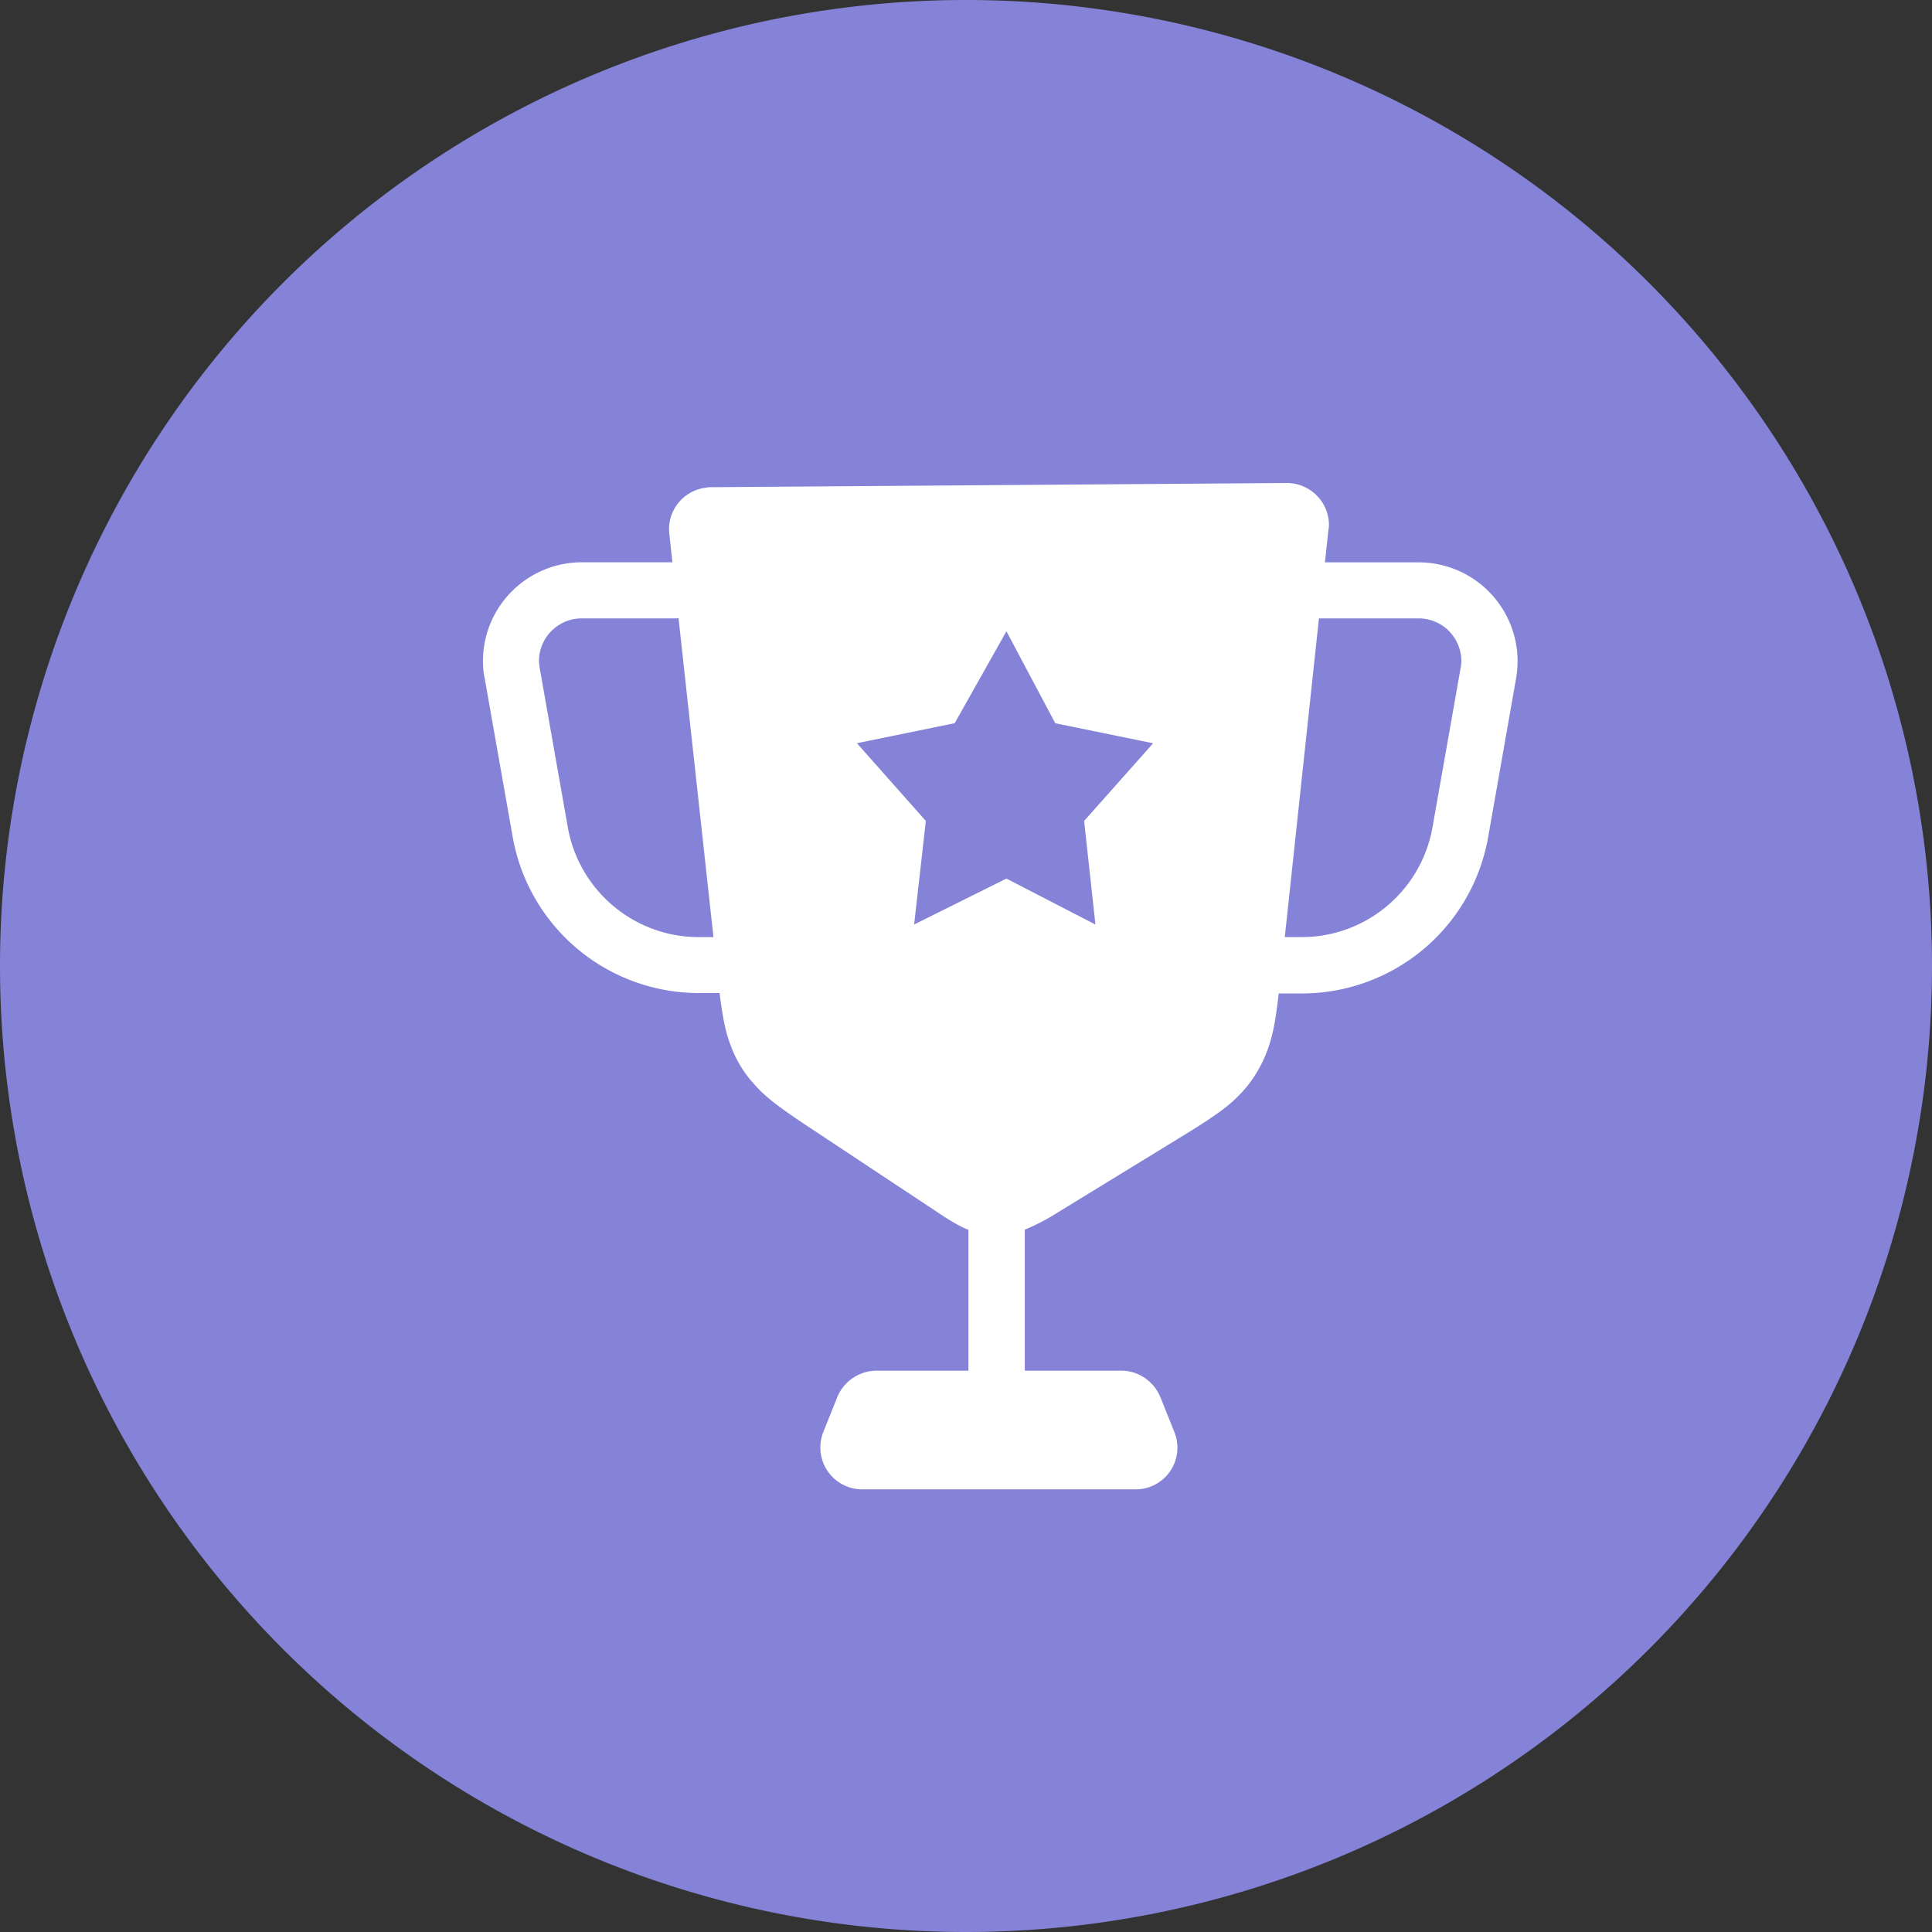 <?xml version="1.0" standalone="no"?><!DOCTYPE svg PUBLIC "-//W3C//DTD SVG 1.1//EN" "http://www.w3.org/Graphics/SVG/1.1/DTD/svg11.dtd"><svg t="1654359769148" class="icon" viewBox="0 0 1024 1024" version="1.1" xmlns="http://www.w3.org/2000/svg" p-id="4152" xmlns:xlink="http://www.w3.org/1999/xlink" width="32" height="32"><rect x="0" y="0" width="1024" height="1024" fill="#333333" stroke="none"/><defs><style type="text/css">@font-face { font-family: feedback-iconfont; src: url("//at.alicdn.com/t/font_1031158_u69w8yhxdu.woff2?t=1630033759944") format("woff2"), url("//at.alicdn.com/t/font_1031158_u69w8yhxdu.woff?t=1630033759944") format("woff"), url("//at.alicdn.com/t/font_1031158_u69w8yhxdu.ttf?t=1630033759944") format("truetype"); }
</style></defs><path d="M512 512m-512 0a512 512 0 1 0 1024 0 512 512 0 1 0-1024 0Z" fill="#8583D8" p-id="4153"></path><path d="M543.159 651.776v74.715h51.163c9.07 0 17.042 5.559 20.59 13.751l7.534 18.798a22.089 22.089 0 0 1-20.59 30.354h-144.823a22.199 22.199 0 0 1-20.59-30.574l7.534-18.798a22.601 22.601 0 0 1 20.846-13.531h48.457v-74.679c-4.279-1.646-9.362-4.535-17.92-10.313l-67.547-44.727c-17.042-11.337-22.565-15.945-27.904-21.943a61.257 61.257 0 0 1-12.398-20.114c-2.56-6.656-4.206-12.983-6.107-28.379h-10.935a100.242 100.242 0 0 1-98.743-82.798l-14.848-84.114A42.057 42.057 0 0 1 256 350.281c0-28.782 23.479-52.261 52.48-52.261h47.909L354.743 282.807a22.126 22.126 0 0 1 19.749-24.357c0.622-0.219 1.499-0.219 2.194-0.219L682.021 256c12.142 0 22.126 9.728 22.345 21.943 0 0.878 0 1.755-0.219 2.414l-1.902 17.701h49.737a52.443 52.443 0 0 1 51.566 61.55l-14.811 84.151a100.242 100.242 0 0 1-98.743 82.798h-12.251c-1.975 17.481-3.73 24.283-6.583 31.671-3.109 7.753-7.314 14.629-13.056 20.846-5.778 6.181-11.52 10.825-29.477 21.906l-67.95 41.618a112.53 112.53 0 0 1-17.518 9.143z m137.801-155.099h8.997c34.121 0 63.342-24.576 69.303-58.222l14.848-84.114c0.219-1.353 0.439-2.706 0.439-4.023a22.674 22.674 0 0 0-22.565-22.565h-52.919l-18.103 168.923z m-302.811 0l-18.505-169.033a14.994 14.994 0 0 1-1.573 0.11H308.261a22.674 22.674 0 0 0-22.601 22.565c0 1.317 0.219 2.67 0.439 4.023l14.848 84.114c5.961 33.646 35.218 58.222 69.303 58.222h7.899z m155.282-162.085l-27.429 48.713-51.822 10.606 36.535 41.216-6.217 54.894 48.933-24.357 47.177 24.357-5.998-54.894 36.571-41.179-51.858-10.606-25.893-48.75z" fill="#FFFFFF" p-id="4154"></path></svg>